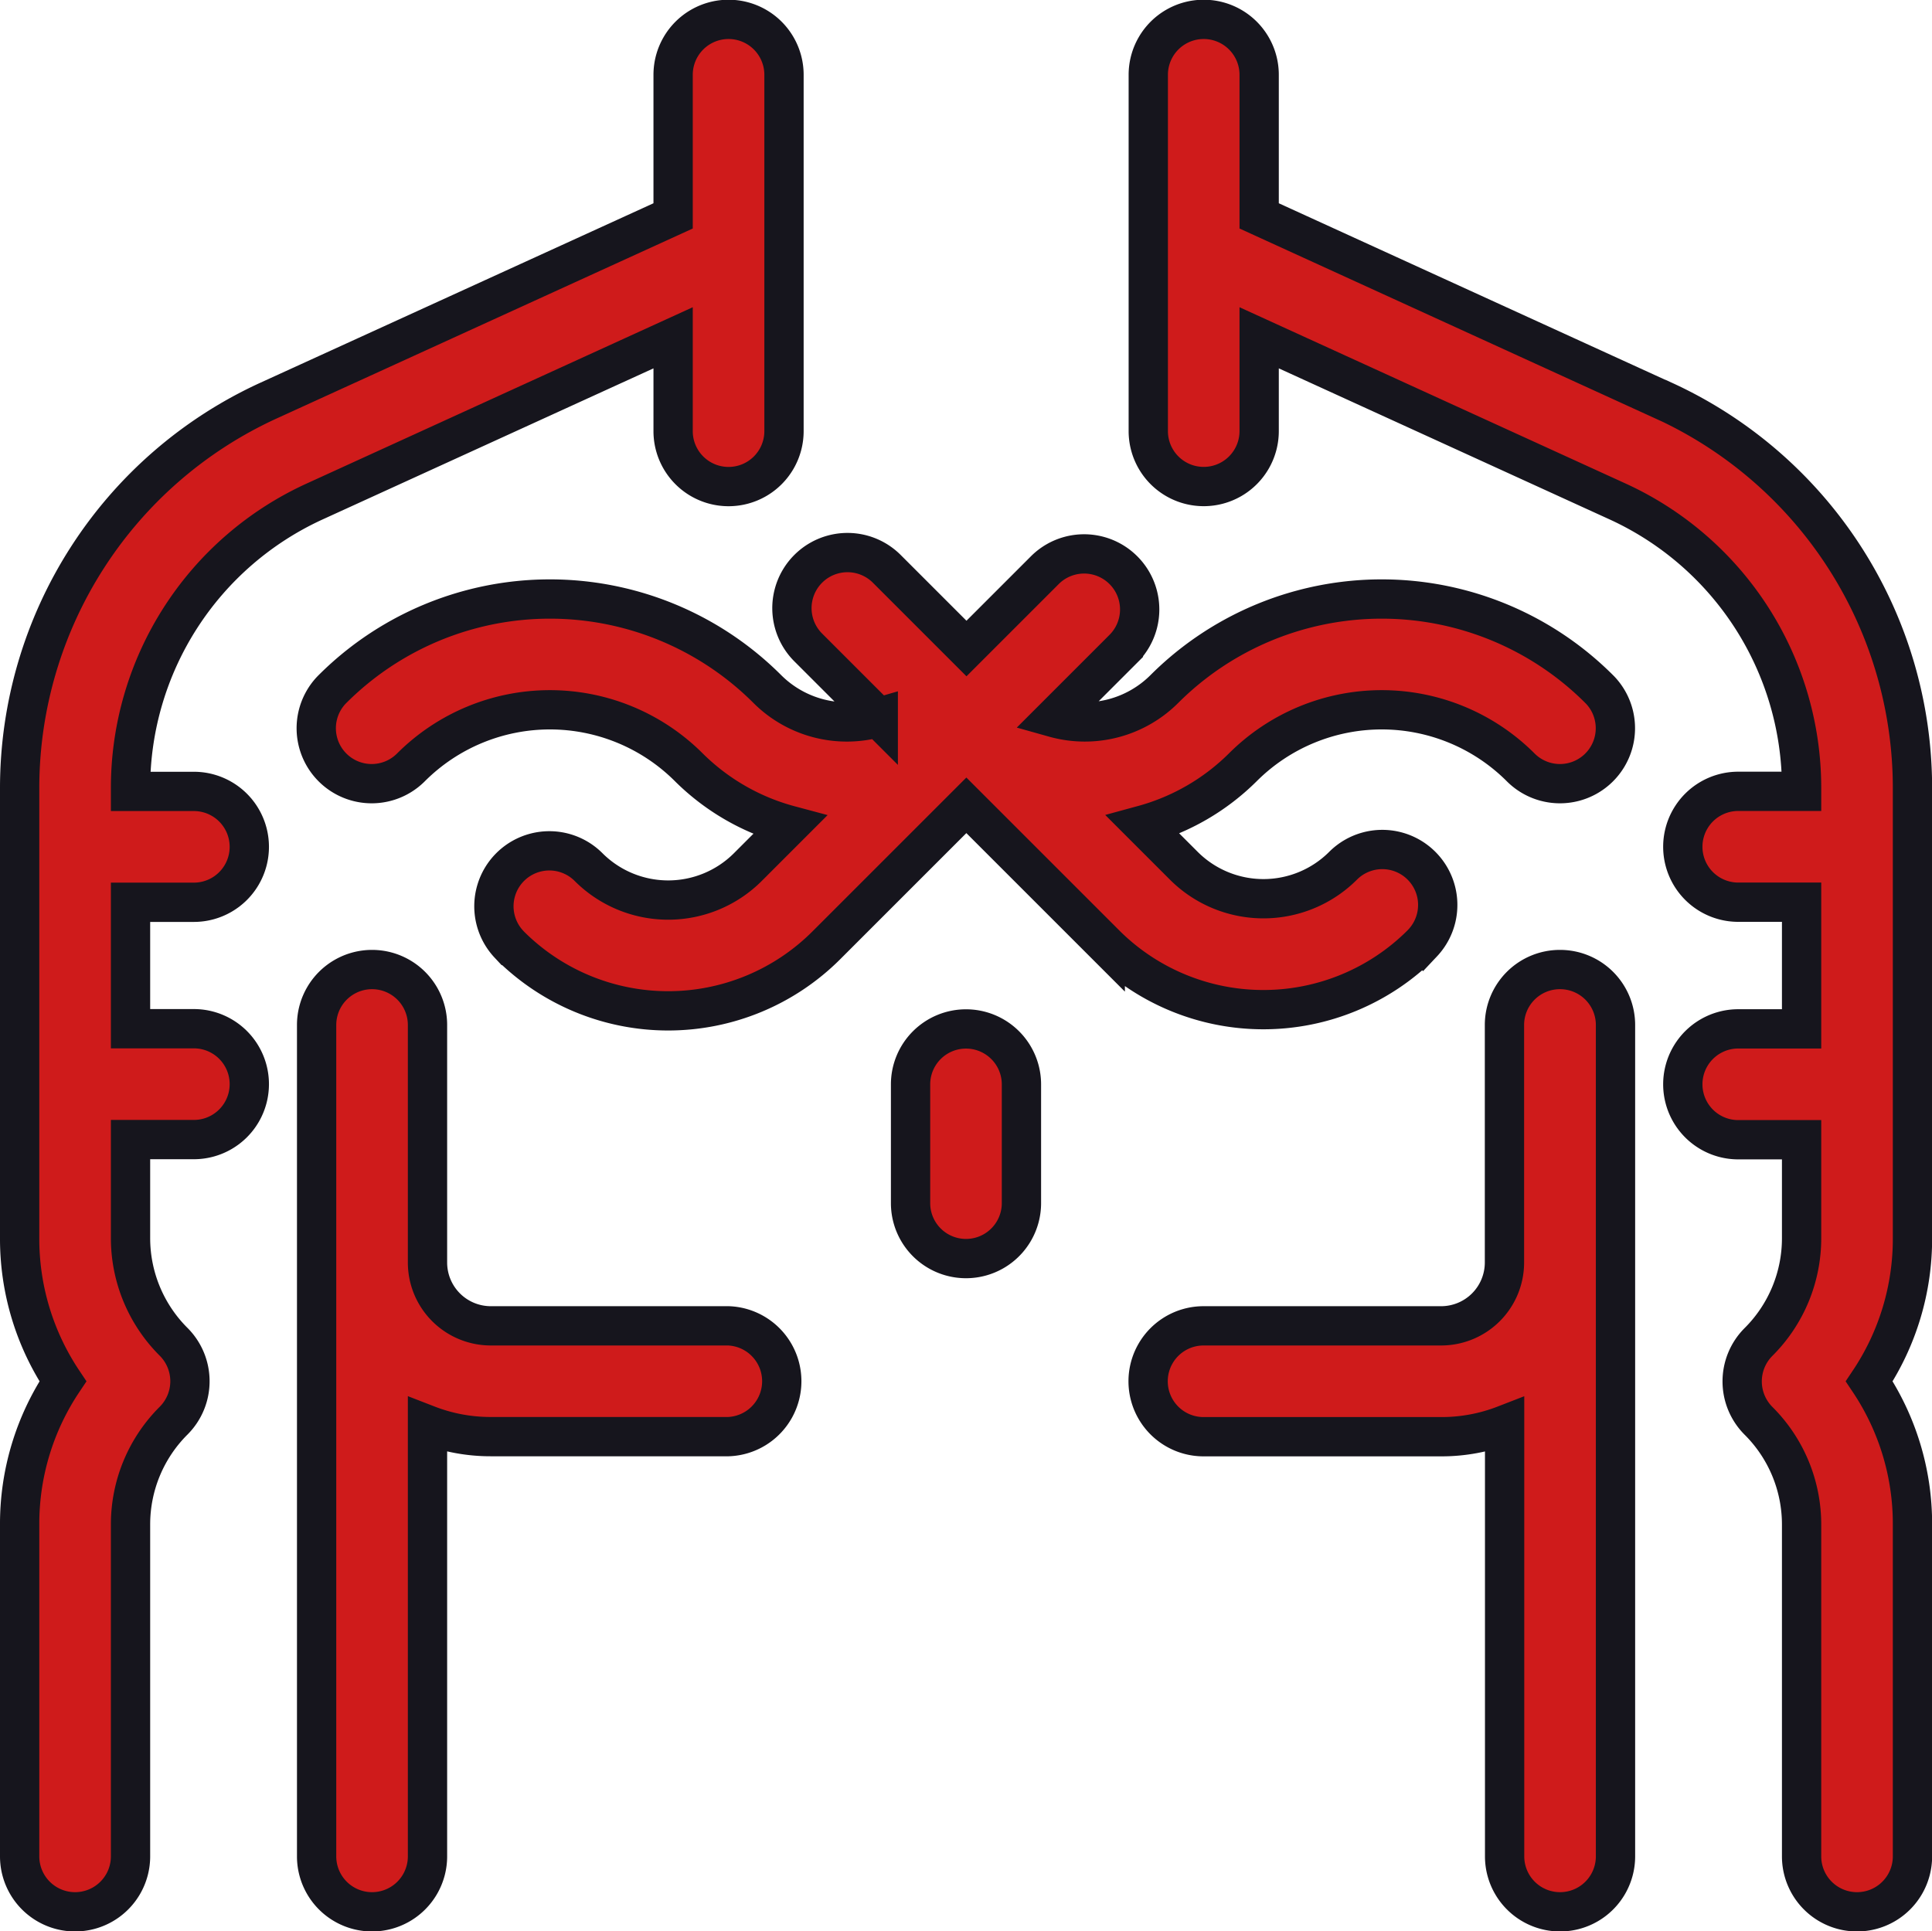 <svg xmlns="http://www.w3.org/2000/svg" width="49.17" height="49.155" viewBox="0 0 49.17 49.155">
  <g id="tattoo_1_" data-name="tattoo (1)" transform="translate(0.5 0.421)">
    <path id="Path_9" data-name="Path 9" d="M318.393,9.78l-10.3-4.706V1.483a1.411,1.411,0,0,0-2.822,0v9.069a1.411,1.411,0,0,0,2.822,0V8.177l9.131,4.17a8.016,8.016,0,0,1,4.674,7.274v.1h-1.612a1.411,1.411,0,0,0,0,2.822h1.612v3.224h-1.612a1.411,1.411,0,0,0,0,2.822h1.612v2.5a3.725,3.725,0,0,1-1.1,2.651,1.419,1.419,0,0,0,0,2,3.724,3.724,0,0,1,1.1,2.651V46.83a1.411,1.411,0,0,0,2.822,0V38.387a6.525,6.525,0,0,0-1.1-3.649,6.525,6.525,0,0,0,1.1-3.649V19.621a10.846,10.846,0,0,0-6.324-9.842Z" transform="translate(-276.547)" fill="#cf1b1b" stroke="#16151d" stroke-width="1"/>
    <path id="Path_10" data-name="Path 10" d="M7.5,12.347l9.131-4.17v2.376a1.411,1.411,0,0,0,2.822,0V1.483a1.411,1.411,0,0,0-2.822,0V5.074L6.324,9.78A10.845,10.845,0,0,0,0,19.621V31.089a6.525,6.525,0,0,0,1.1,3.649A6.525,6.525,0,0,0,0,38.387V46.83a1.411,1.411,0,0,0,2.822,0V38.387a3.725,3.725,0,0,1,1.1-2.651,1.419,1.419,0,0,0,0-2,3.725,3.725,0,0,1-1.1-2.651v-2.5H4.434a1.411,1.411,0,0,0,0-2.822H2.822V22.545H4.434a1.411,1.411,0,0,0,0-2.822H2.822v-.1A8.016,8.016,0,0,1,7.5,12.347Z" transform="translate(0 0)" fill="#cf1b1b" stroke="#16151d" stroke-width="1"/>
    <path id="Path_11" data-name="Path 11" d="M315.819,257.067a1.411,1.411,0,0,0-1.411,1.411v6.046a1.612,1.612,0,0,1-1.612,1.612H306.75a1.411,1.411,0,0,0,0,2.822H312.8a4.431,4.431,0,0,0,1.612-.3V279.64a1.411,1.411,0,0,0,2.822,0V258.478A1.411,1.411,0,0,0,315.819,257.067Z" transform="translate(-276.619 -232.81)" fill="#cf1b1b" stroke="#16151d" stroke-width="1"/>
    <path id="Path_12" data-name="Path 12" d="M90.814,266.208H84.767a1.612,1.612,0,0,1-1.612-1.612V258.55a1.411,1.411,0,0,0-2.822,0v21.162a1.411,1.411,0,0,0,2.822,0V268.728a4.429,4.429,0,0,0,1.612.3h6.046A1.411,1.411,0,0,0,90.814,266.208Z" transform="translate(-72.775 -232.882)" fill="#cf1b1b" stroke="#16151d" stroke-width="1"/>
    <path id="Path_13" data-name="Path 13" d="M242.411,273.133A1.411,1.411,0,0,0,241,274.544v3.023a1.411,1.411,0,0,0,2.822,0v-3.023A1.411,1.411,0,0,0,242.411,273.133Z" transform="translate(-218.326 -247.364)" fill="#cf1b1b" stroke="#16151d" stroke-width="1"/>
    <path id="Path_14" data-name="Path 14" d="M108.457,154.167l.03-.032a1.411,1.411,0,0,0-2.029-1.961,2.867,2.867,0,0,1-4.046,0l-1.041-1.041a5.745,5.745,0,0,0,2.543-1.472,5,5,0,0,1,7.063,0,1.411,1.411,0,0,0,2.031-1.959,7.826,7.826,0,0,0-11.1-.025,2.864,2.864,0,0,1-2.793.726l1.756-1.756a1.411,1.411,0,0,0-2-2l-1.994,1.994-2.028-2.028a1.411,1.411,0,0,0-2,2l1.783,1.783a2.865,2.865,0,0,1-2.819-.719,7.826,7.826,0,0,0-11.1.025,1.411,1.411,0,0,0,2.031,1.959,5,5,0,0,1,7.063,0,5.747,5.747,0,0,0,2.57,1.479l-1.068,1.068a2.867,2.867,0,0,1-4.046,0,1.411,1.411,0,0,0-2.029,1.961l.03.032a5.693,5.693,0,0,0,8.041,0l3.569-3.569,3.535,3.535A5.693,5.693,0,0,0,108.457,154.167Z" transform="translate(-72.78 -130.555)" fill="#cf1b1b" stroke="#16151d" stroke-width="1"/>
  </g>
</svg>
